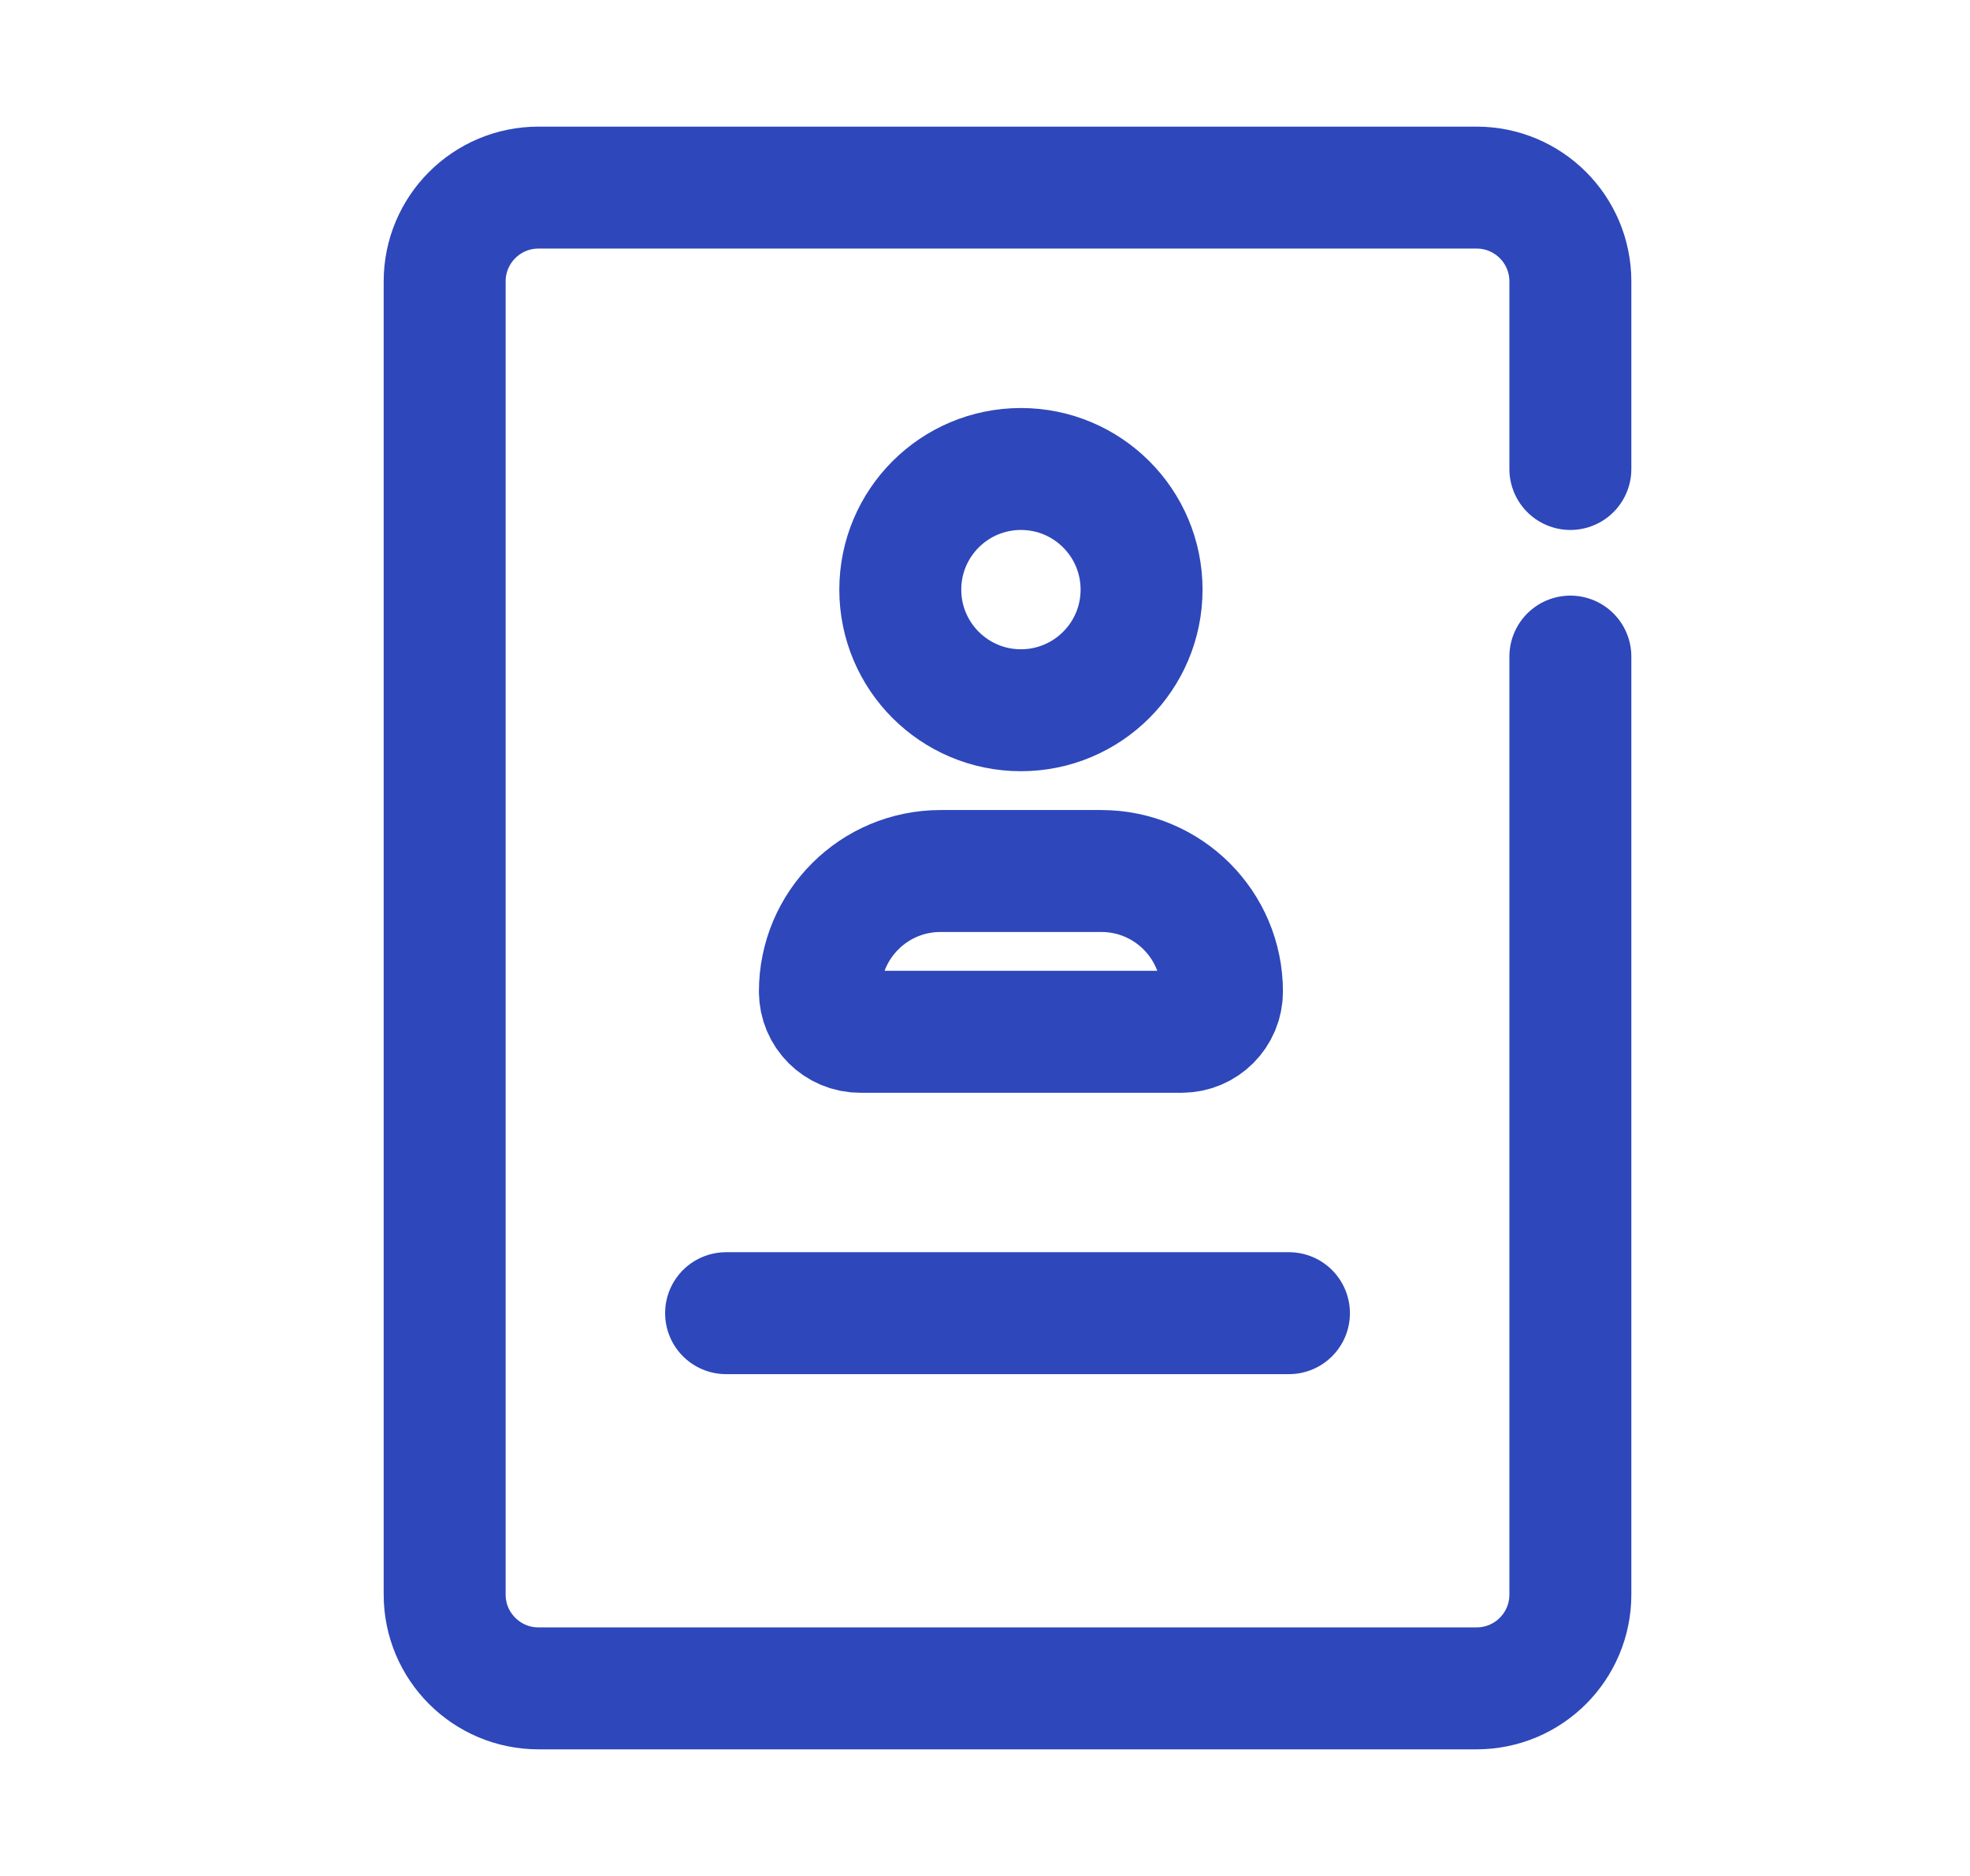 <svg width="21" height="20" viewBox="0 0 21 20" fill="none" xmlns="http://www.w3.org/2000/svg">
<path d="M16.74 5V3C16.74 2.448 16.293 2 15.74 2H5.74C5.188 2 4.74 2.448 4.74 3V17C4.74 17.552 5.188 18 5.74 18H13.312H15.74C16.293 18 16.74 17.552 16.74 17V14V7" stroke="#2E47BA" stroke-width="1.3" stroke-miterlimit="10" stroke-linecap="round" stroke-linejoin="round"/>
<circle cx="10.883" cy="6.286" r="1.286" stroke="#2E47BA" stroke-width="1.3"/>
<path d="M11.74 9.286H10.026C9.316 9.286 8.74 9.861 8.74 10.571C8.74 10.808 8.932 11 9.169 11H12.597C12.834 11 13.026 10.808 13.026 10.571C13.026 9.861 12.45 9.286 11.74 9.286Z" stroke="#2E47BA" stroke-width="1.3" stroke-linecap="round"/>
<path d="M7.74 14H13.74" stroke="#2E47BA" stroke-width="1.3" stroke-miterlimit="10" stroke-linecap="round" stroke-linejoin="round"/>
</svg>
